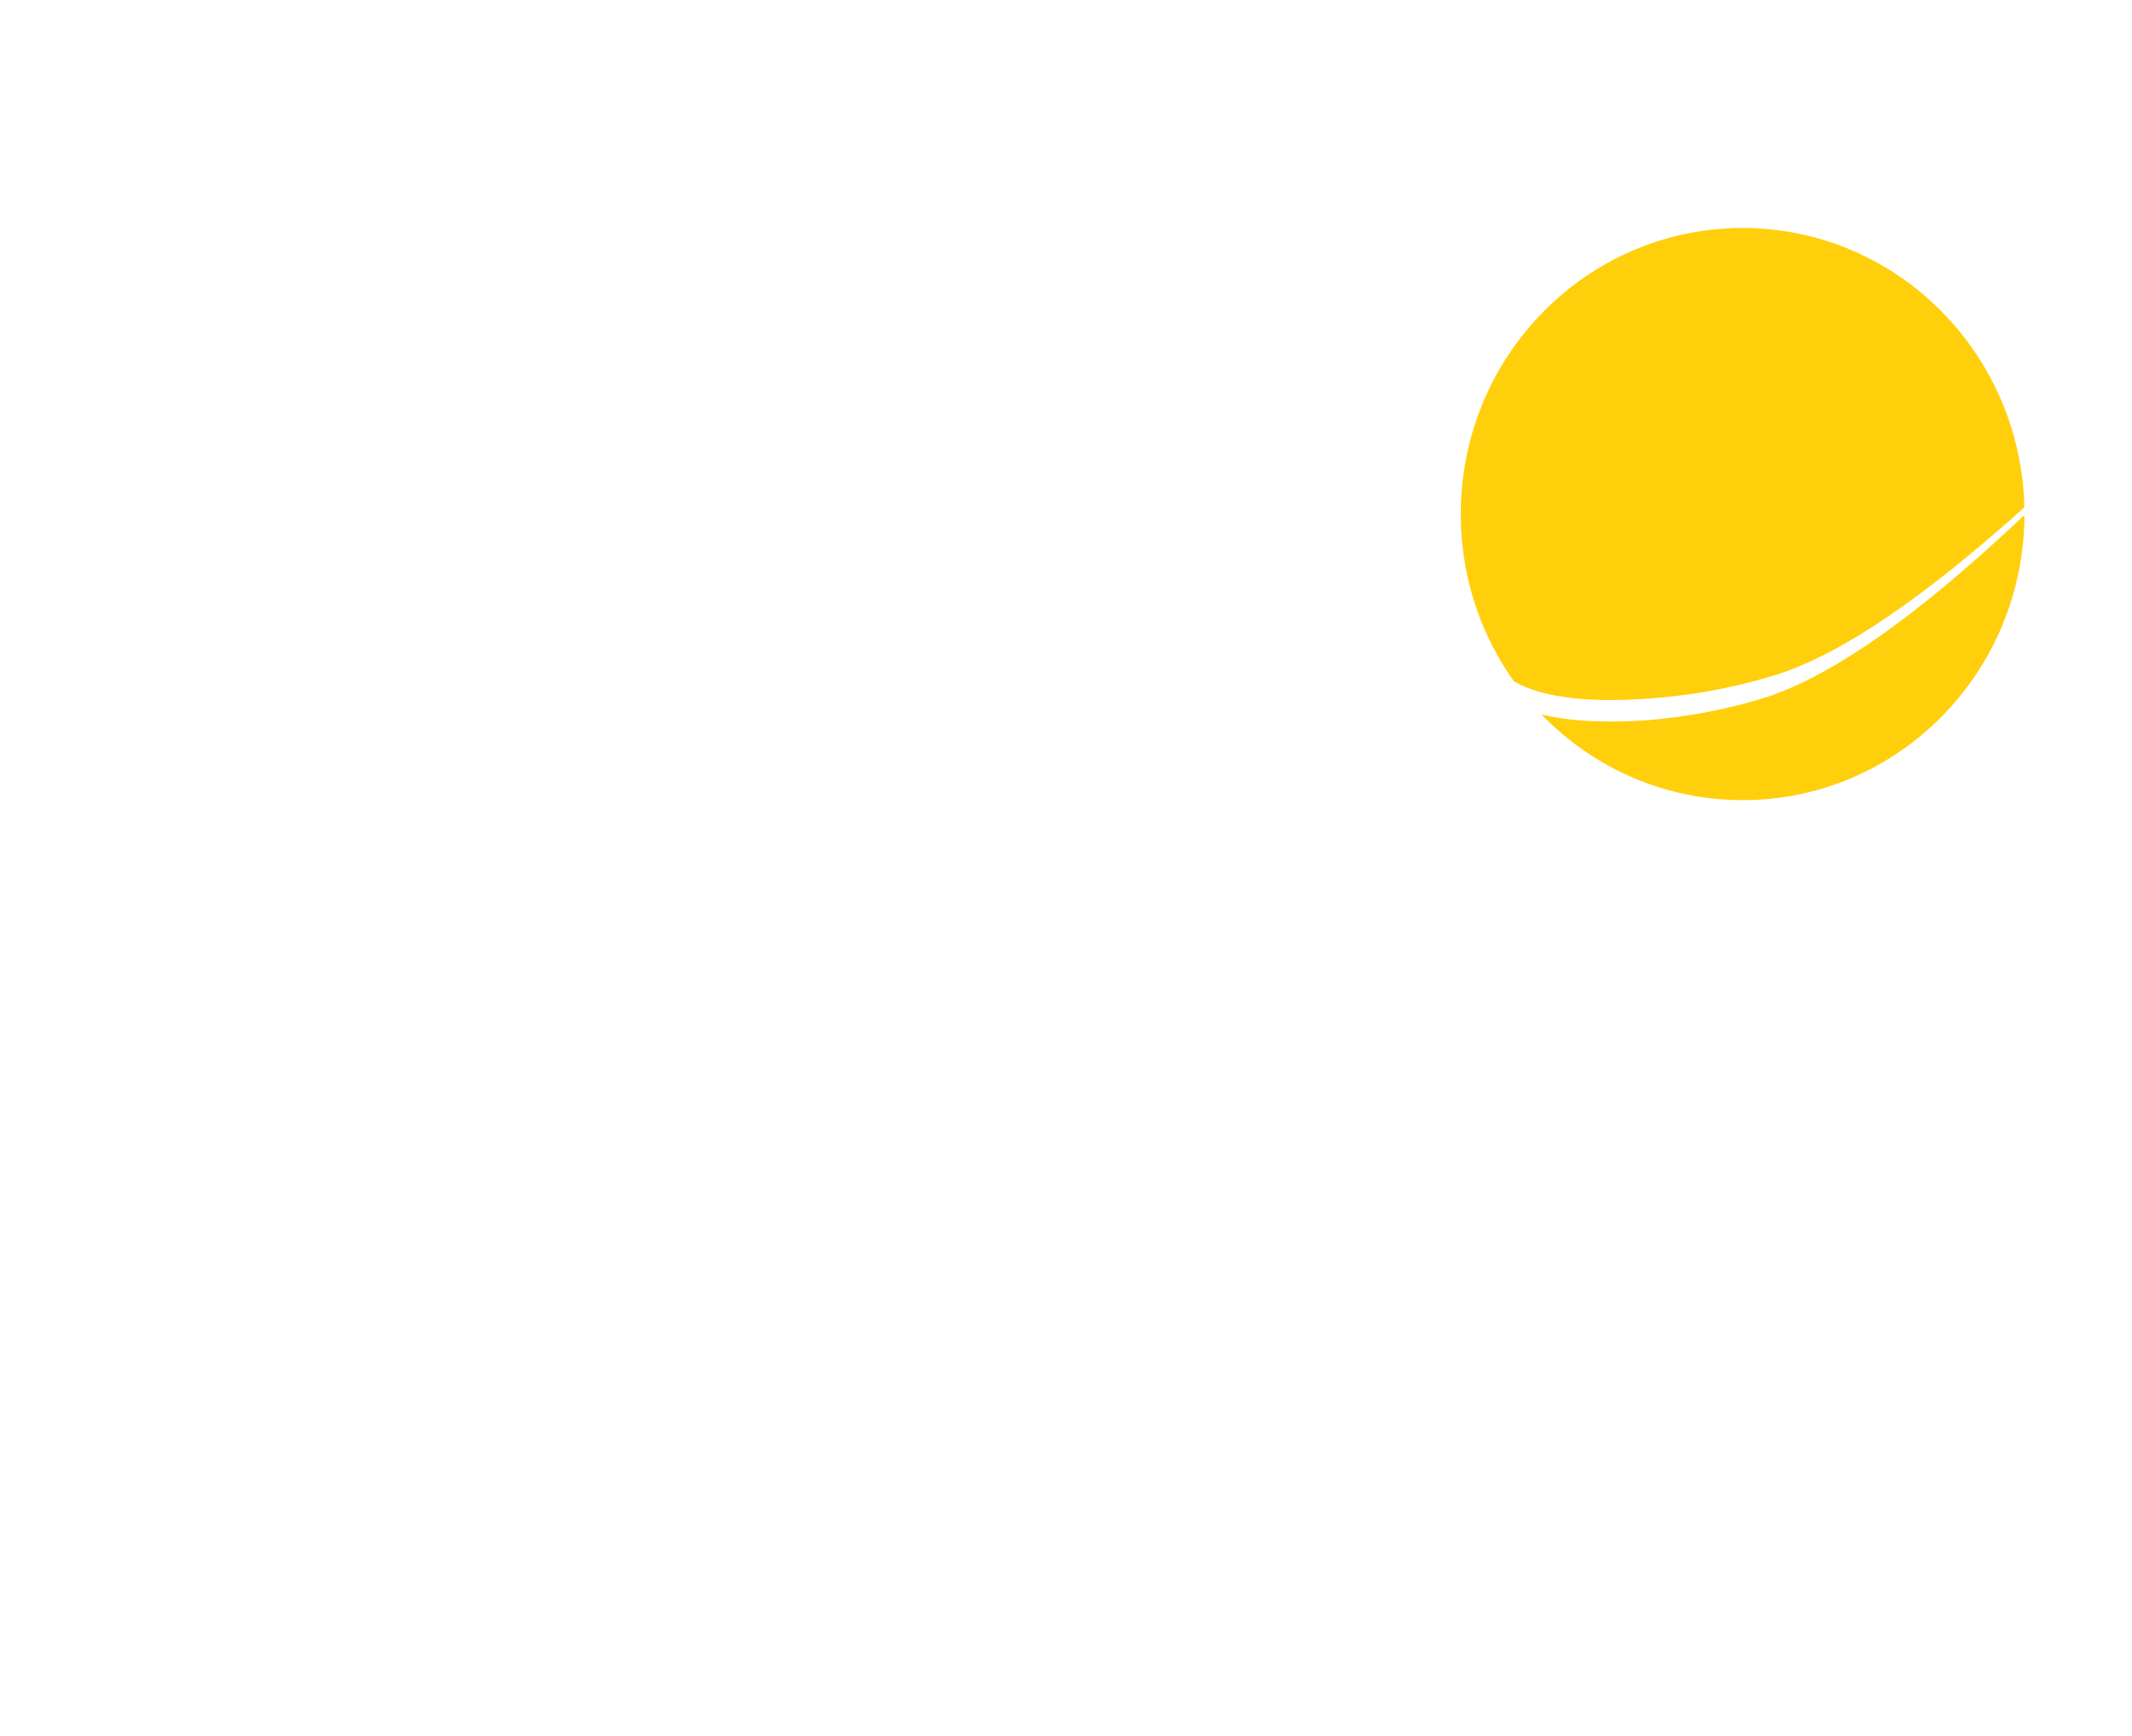 <svg width="991.014" height="806.917" viewBox="0 0 991.014 806.917" fill="none" xmlns="http://www.w3.org/2000/svg" xmlns:xlink="http://www.w3.org/1999/xlink">
	<desc>
			Created with Pixso.
	</desc>
	<defs>
		<filter id="filter_4_5_dd" x="629.014" y="55.995" width="362" height="366" filterUnits="userSpaceOnUse" color-interpolation-filters="sRGB">
			<feFlood flood-opacity="0" result="BackgroundImageFix"/>
			<feBlend mode="normal" in="SourceGraphic" in2="BackgroundImageFix" result="shape"/>
			<feGaussianBlur stdDeviation="16.667" result="effect_layerBlur_1"/>
		</filter>
	</defs>
	<rect id="Component 1" width="981.308" height="806.917" fill="#FFFFFF" fill-opacity="0"/>
	<path id="Subtract" d="M899.014 403.495C899.014 510.973 856.869 608.713 788.223 681.07C714.339 759.134 616.502 801.054 516.902 806.321C409.575 812.124 309.738 775.219 233.844 710.505C151.973 640.863 104.926 545.386 94.388 446.204C82.904 339.336 114.465 237.684 175.065 158.465C240.27 73.019 333.119 20.977 431.602 5.196C537.712 -11.937 640.894 14.192 723.277 70.424L703.361 99.549C622.4 44.186 527.066 25.586 437.201 40.023C340.339 55.467 258.366 107.571 203.093 179.884C143.437 257.741 119.81 351.955 129.463 442.46C139.75 540.004 187.436 624.624 256.718 683.652C263.158 689.152 269.735 694.391 276.434 699.368C312.719 729.577 355.421 753.342 403.338 768.327C491.482 796.007 590.117 791.404 679.823 747.777C763.115 707.391 838.084 620.971 873.244 527.943C888.249 488.384 896.62 446.291 897.567 403.495L899.014 403.495Z" clip-rule="evenodd" fill="#FFFFFF" fill-opacity="1" fill-rule="evenodd"/>
	<g filter="url(#filter_4_5_dd)">
		<ellipse id="Oval 2" cx="810.014" cy="238.995" rx="131" ry="133" fill="#FFCF0B" fill-opacity="1"/>
	</g>
	<path id="Subtract" d="M0.498 764.349C8.361 747.794 18.755 727.26 31.679 702.746C57.524 653.722 83.128 609.254 108.49 569.343C190.468 440.336 255.427 381.635 303.368 393.239C303.509 393.273 303.65 393.308 303.79 393.343C307.971 394.393 313.54 397.283 320.498 402.014C324.492 404.728 330.955 409.52 339.887 416.389C352.201 425.859 361.18 432.337 366.823 435.823C377.77 442.584 387.708 446.047 396.638 446.214C400.777 446.291 404.59 445.595 408.078 444.125C414.059 441.606 419.082 436.812 423.147 429.745C426.697 423.574 431.42 414.074 437.317 401.246C445.357 383.758 451.958 371.569 457.12 364.677C464.067 355.404 472.127 348.966 481.3 345.364L481.303 345.363C483.875 344.353 486.536 343.566 489.283 343.002C496.556 341.509 503.414 341.604 509.857 343.288C512.993 344.107 516.031 345.303 518.971 346.876C524.128 349.634 530.707 354.989 538.707 362.941C546.537 370.724 552.688 375.544 557.16 377.401C557.67 377.613 558.186 377.806 558.708 377.979C565.43 380.216 573.195 379.317 582.003 375.282C585.333 373.757 588.308 371.832 590.93 369.508C592.809 367.842 594.506 365.97 596.021 363.894C598.362 360.684 601.362 355.051 605.02 346.996C610.586 334.736 615.996 325.276 621.248 318.614C631.783 305.252 643.015 297.875 654.946 296.483L654.947 296.483C657.373 296.2 659.828 296.165 662.312 296.377C667.143 296.789 672.502 298.484 678.389 301.462C681.72 303.147 686.615 306.069 693.075 310.23C698.266 313.573 702.1 315.914 704.576 317.252C716.775 323.846 735.581 326.462 760.993 325.101C783.691 323.886 805.252 320.082 825.676 313.69C852.105 305.42 885.798 283.649 926.756 248.377C947.372 230.624 965.314 213.695 980.583 197.59L981.308 198.276C965.534 215.897 946.968 234.364 925.607 253.679C882.707 292.471 847.203 316.16 819.093 324.745C802.389 329.847 784.763 333.199 766.213 334.8C764.656 334.907 763.095 335.003 761.528 335.087C734.241 336.548 713.672 333.536 699.821 326.049C697.12 324.59 693.067 322.119 687.661 318.637C675.656 310.905 666.923 306.807 661.462 306.341C660.313 306.242 659.167 306.22 658.025 306.274C648.116 306.739 638.474 312.916 629.101 324.805C624.35 330.832 619.358 339.607 614.125 351.13C610.185 359.807 606.843 366.026 604.1 369.787C602.072 372.566 599.794 375.057 597.265 377.26C593.987 380.115 590.288 382.487 586.167 384.374C575.973 389.043 566.619 390.323 558.105 388.213L558.101 388.212C556.478 387.81 554.886 387.285 553.325 386.637C547.641 384.276 540.418 378.742 531.657 370.034C524.351 362.771 518.55 357.991 514.255 355.694C512.346 354.673 510.375 353.861 508.342 353.259L508.342 353.259C503.075 351.699 497.393 351.545 491.294 352.797C489.661 353.133 488.063 353.57 486.501 354.11C478.431 356.899 471.305 362.42 465.123 370.673C460.386 376.996 454.146 388.58 446.403 405.423C440.379 418.527 435.516 428.296 431.815 434.731C426.777 443.491 420.519 449.572 413.042 452.976C408.054 455.246 402.524 456.325 396.452 456.212C385.696 456.012 374.068 452.051 361.568 444.331C355.635 440.666 346.376 433.994 333.791 424.316C316.892 411.321 306.08 404.229 301.354 403.042L302.572 398.193L301.354 403.042C278.087 397.198 248.772 412.069 213.407 447.655C184.301 476.944 152.142 519.294 116.93 574.706C91.713 614.39 66.244 658.624 40.525 707.409C27.666 731.8 17.334 752.21 9.531 768.64C8.329 771.169 5.398 772.212 2.869 771.011C0.34 769.81 -0.703 766.879 0.498 764.349Z" clip-rule="evenodd" fill="#FFFFFF" fill-opacity="1" fill-rule="evenodd"/>
	<path id="Vector 1" d="" stroke="#000000" stroke-opacity="1" stroke-width="1"/>
</svg>
